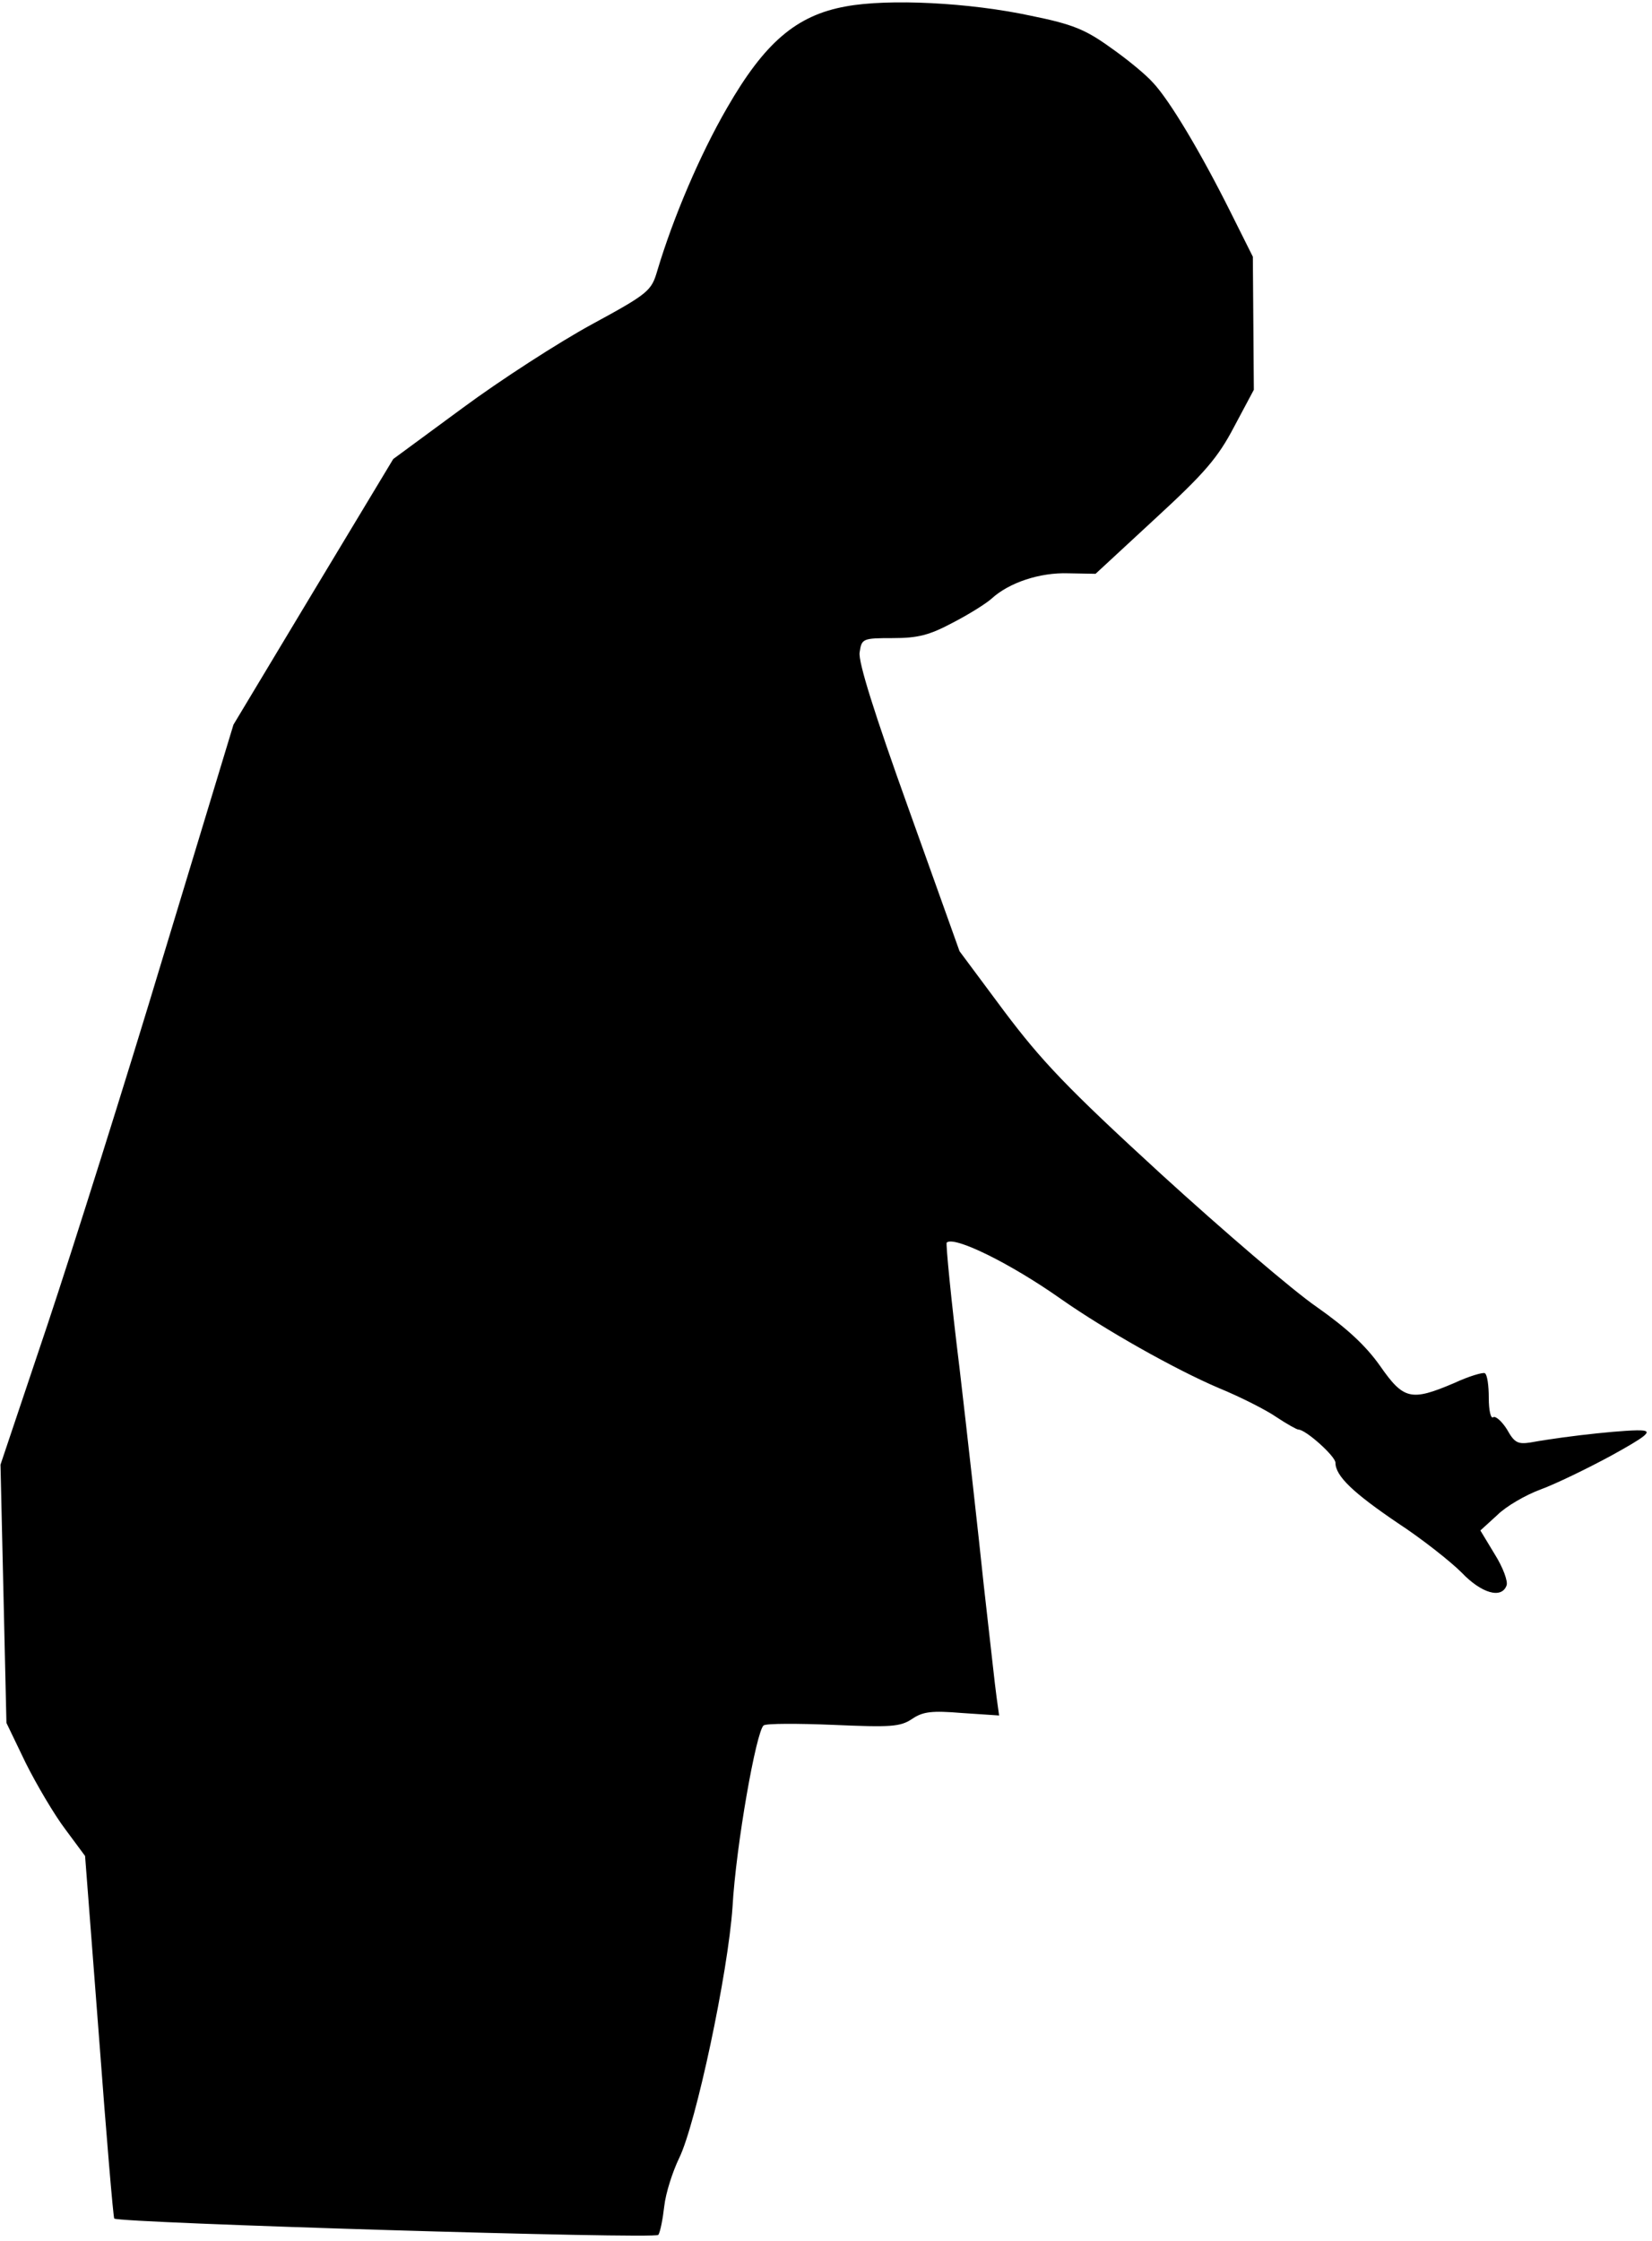 <?xml version="1.0" standalone="no"?>
<!DOCTYPE svg PUBLIC "-//W3C//DTD SVG 20010904//EN"
 "http://www.w3.org/TR/2001/REC-SVG-20010904/DTD/svg10.dtd">
<svg version="1.0" xmlns="http://www.w3.org/2000/svg"
 width="334pt" height="453pt" viewBox="0 0 334 453"
 preserveAspectRatio="xMidYMid meet">
<g transform="translate(0,453) scale(0.1,-0.1)"
fill="#000000" stroke="none">
<path fill="#000000" stroke="none" d="M1710 4517 c-100 -18 -164 -73 -240
-205 -55 -95 -109 -222 -141 -329 -12 -41 -17 -46 -133 -109 -66 -36 -184
-112 -261 -169 l-140 -103 -162 -269 -161 -268 -141 -465 c-77 -256 -183 -592
-235 -748 l-95 -283 6 -261 6 -261 39 -81 c22 -44 58 -105 80 -134 l40 -54 28
-364 c15 -201 29 -367 31 -369 10 -9 1095 -42 1100 -33 4 6 9 32 12 58 3 27
17 70 30 97 34 69 99 375 108 508 7 124 48 356 63 367 6 4 69 4 141 1 116 -5
135 -4 159 12 22 15 40 17 101 12 l75 -5 -5 36 c-3 20 -14 123 -26 227 -11
105 -33 302 -49 439 -17 137 -28 252 -26 254 15 14 129 -42 231 -114 90 -63
230 -142 319 -180 44 -18 97 -45 117 -59 21 -14 41 -25 44 -25 15 0 75 -54 75
-67 0 -27 36 -61 126 -122 49 -32 107 -78 129 -100 40 -42 81 -54 91 -26 3 8
-7 36 -24 63 l-29 48 34 31 c18 18 58 41 88 52 30 11 94 42 142 68 69 38 83
49 65 51 -22 3 -150 -10 -227 -24 -26 -4 -33 -1 -48 26 -10 16 -23 28 -28 25
-5 -4 -9 14 -9 39 0 25 -3 47 -8 50 -4 2 -32 -6 -62 -20 -87 -37 -102 -34
-150 35 -29 41 -67 76 -128 119 -48 33 -189 154 -314 268 -191 175 -242 229
-318 330 l-90 121 -103 288 c-69 192 -102 297 -99 316 4 28 6 29 67 29 51 0
74 6 121 31 33 17 68 39 79 49 35 32 97 53 155 51 l55 -1 120 111 c100 92 127
123 160 186 l40 75 -1 135 -1 134 -46 92 c-59 118 -122 224 -156 260 -14 16
-53 48 -86 71 -50 36 -76 47 -160 64 -125 27 -289 35 -375 19z"/>
</g>
</svg>
